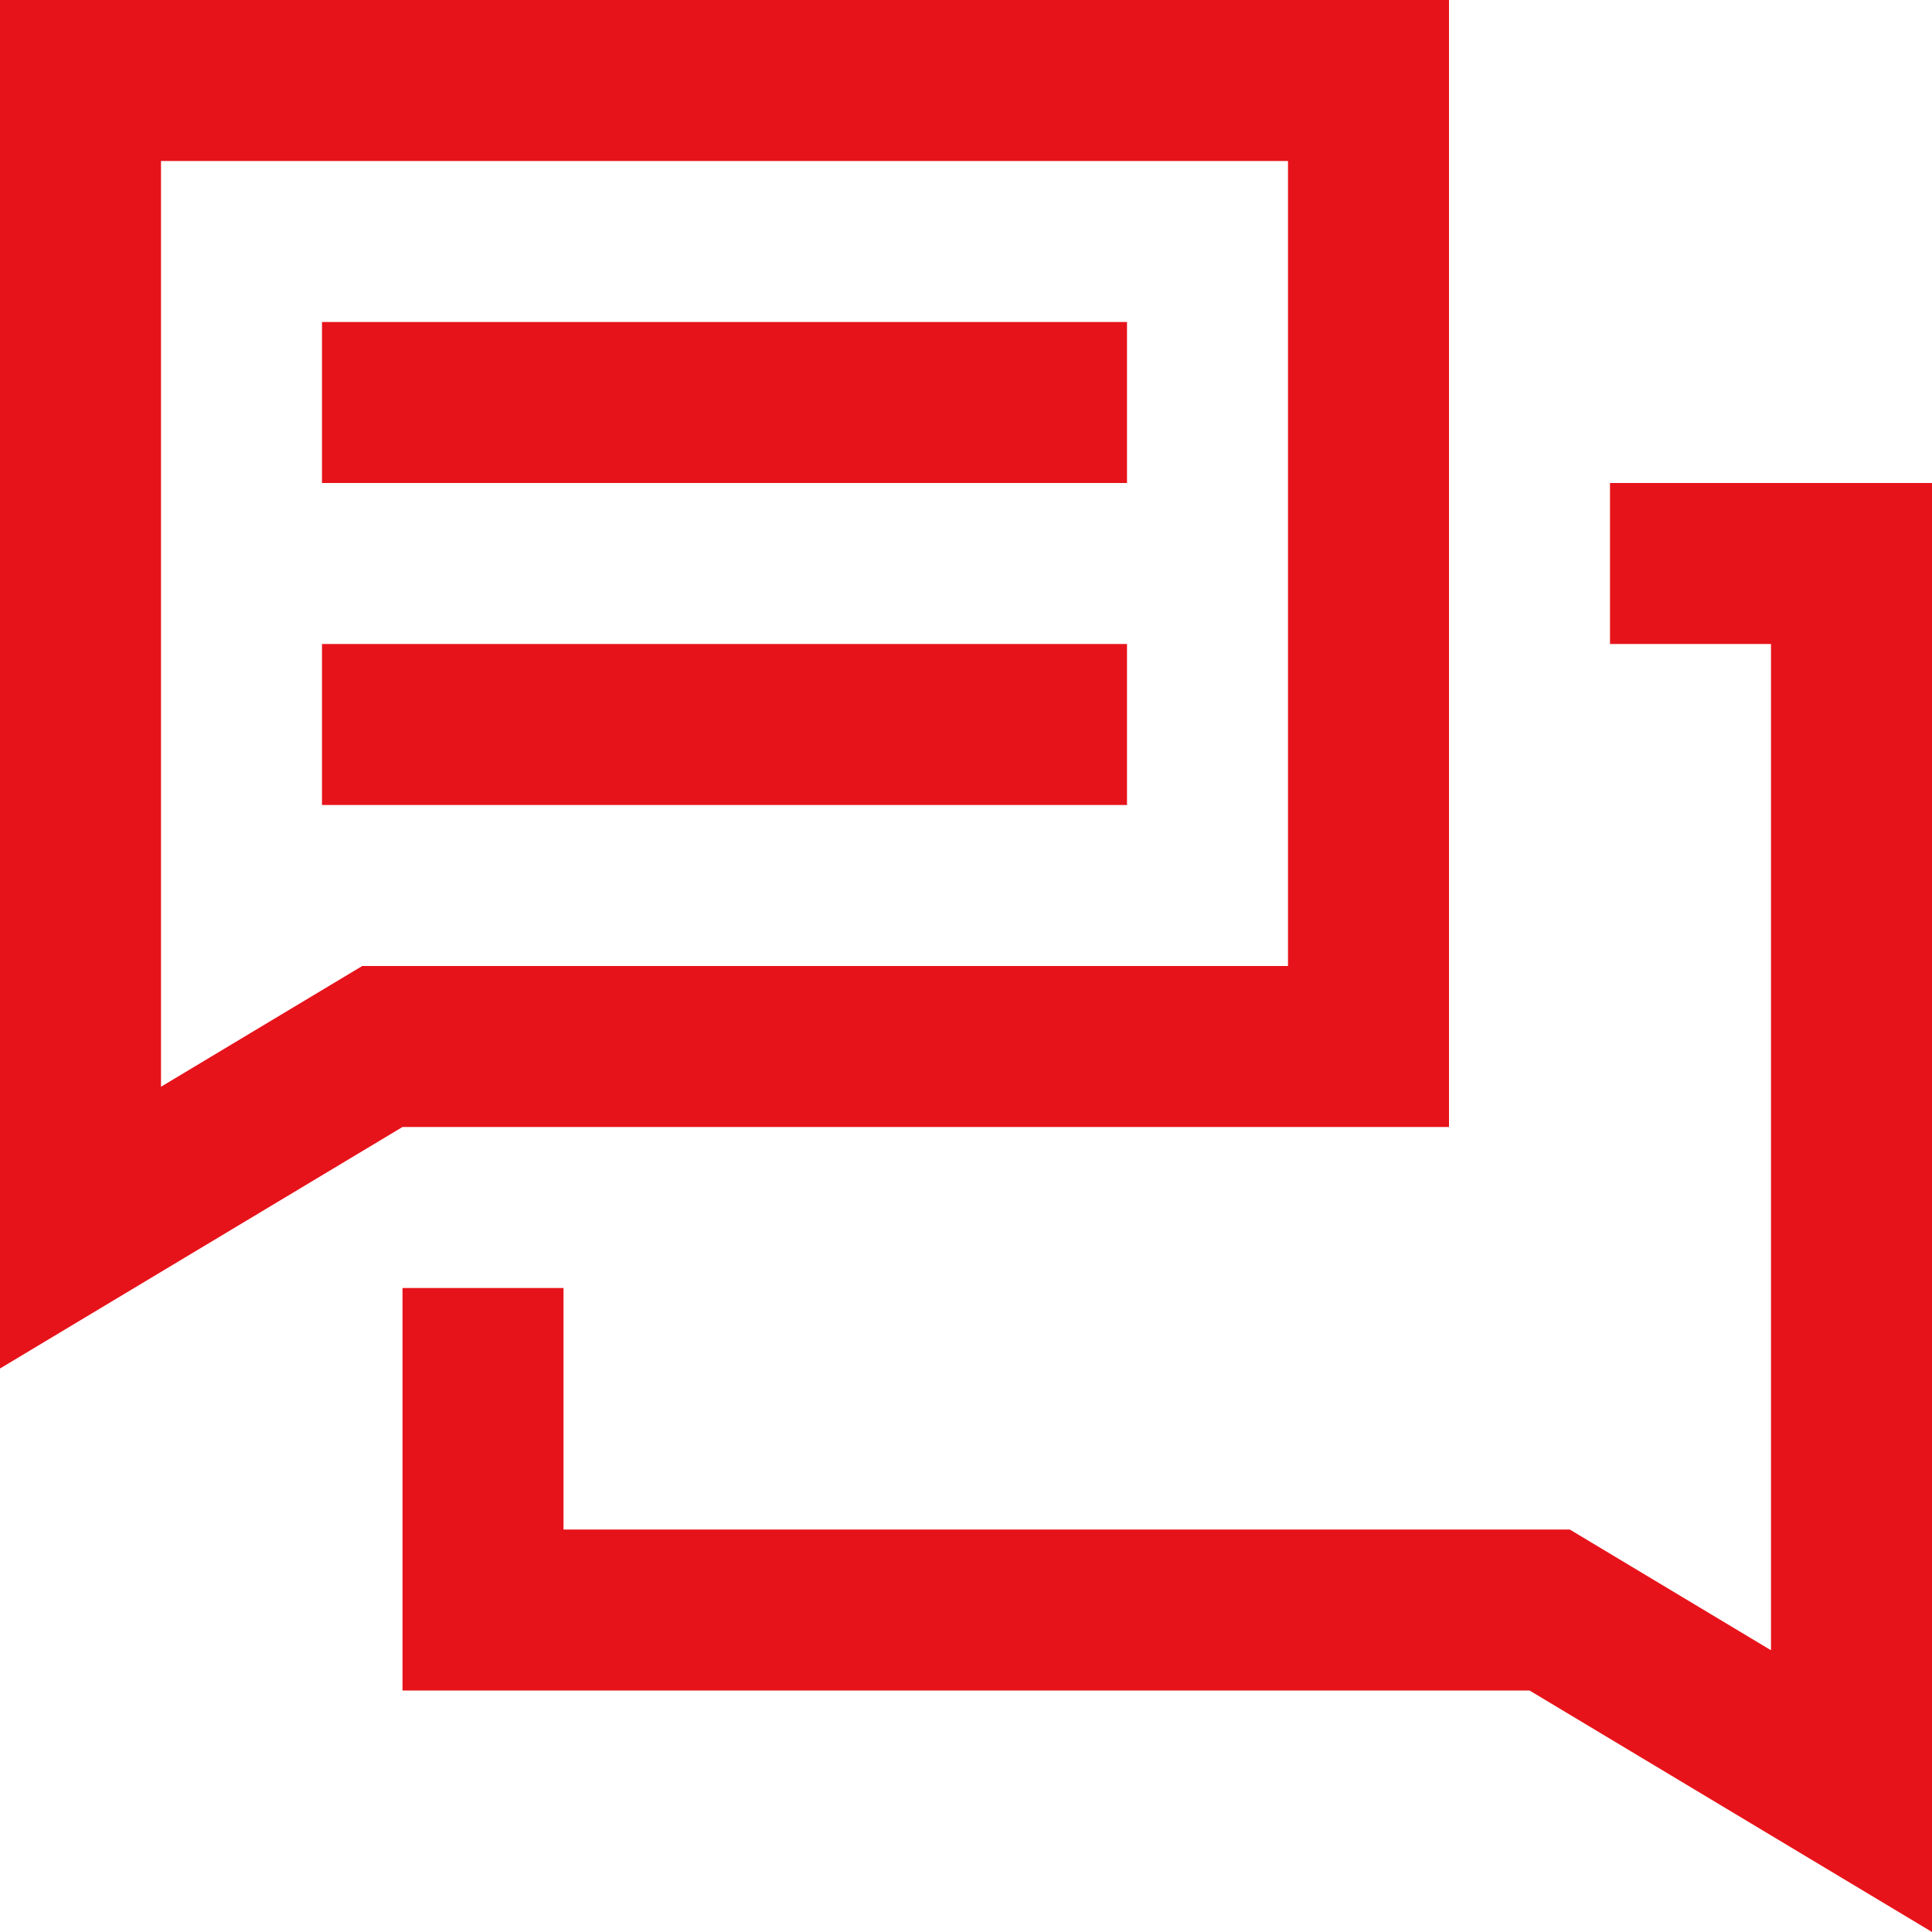 <svg fill="none" height="24" viewBox="0 0 24 24" width="24" xmlns="http://www.w3.org/2000/svg"><path clip-rule="evenodd" d="m0 0h18v14h-13l-5 3zm2 2v11.5l2.5-1.5h11.5v-10zm20 6h-2v-2h4v18l-5-3h-14v-5h2v3h12.5l2.5 1.5zm-18-4h10v2h-10zm10 4h-10v2h10z" fill="#e7131a" fill-rule="evenodd"/></svg>
